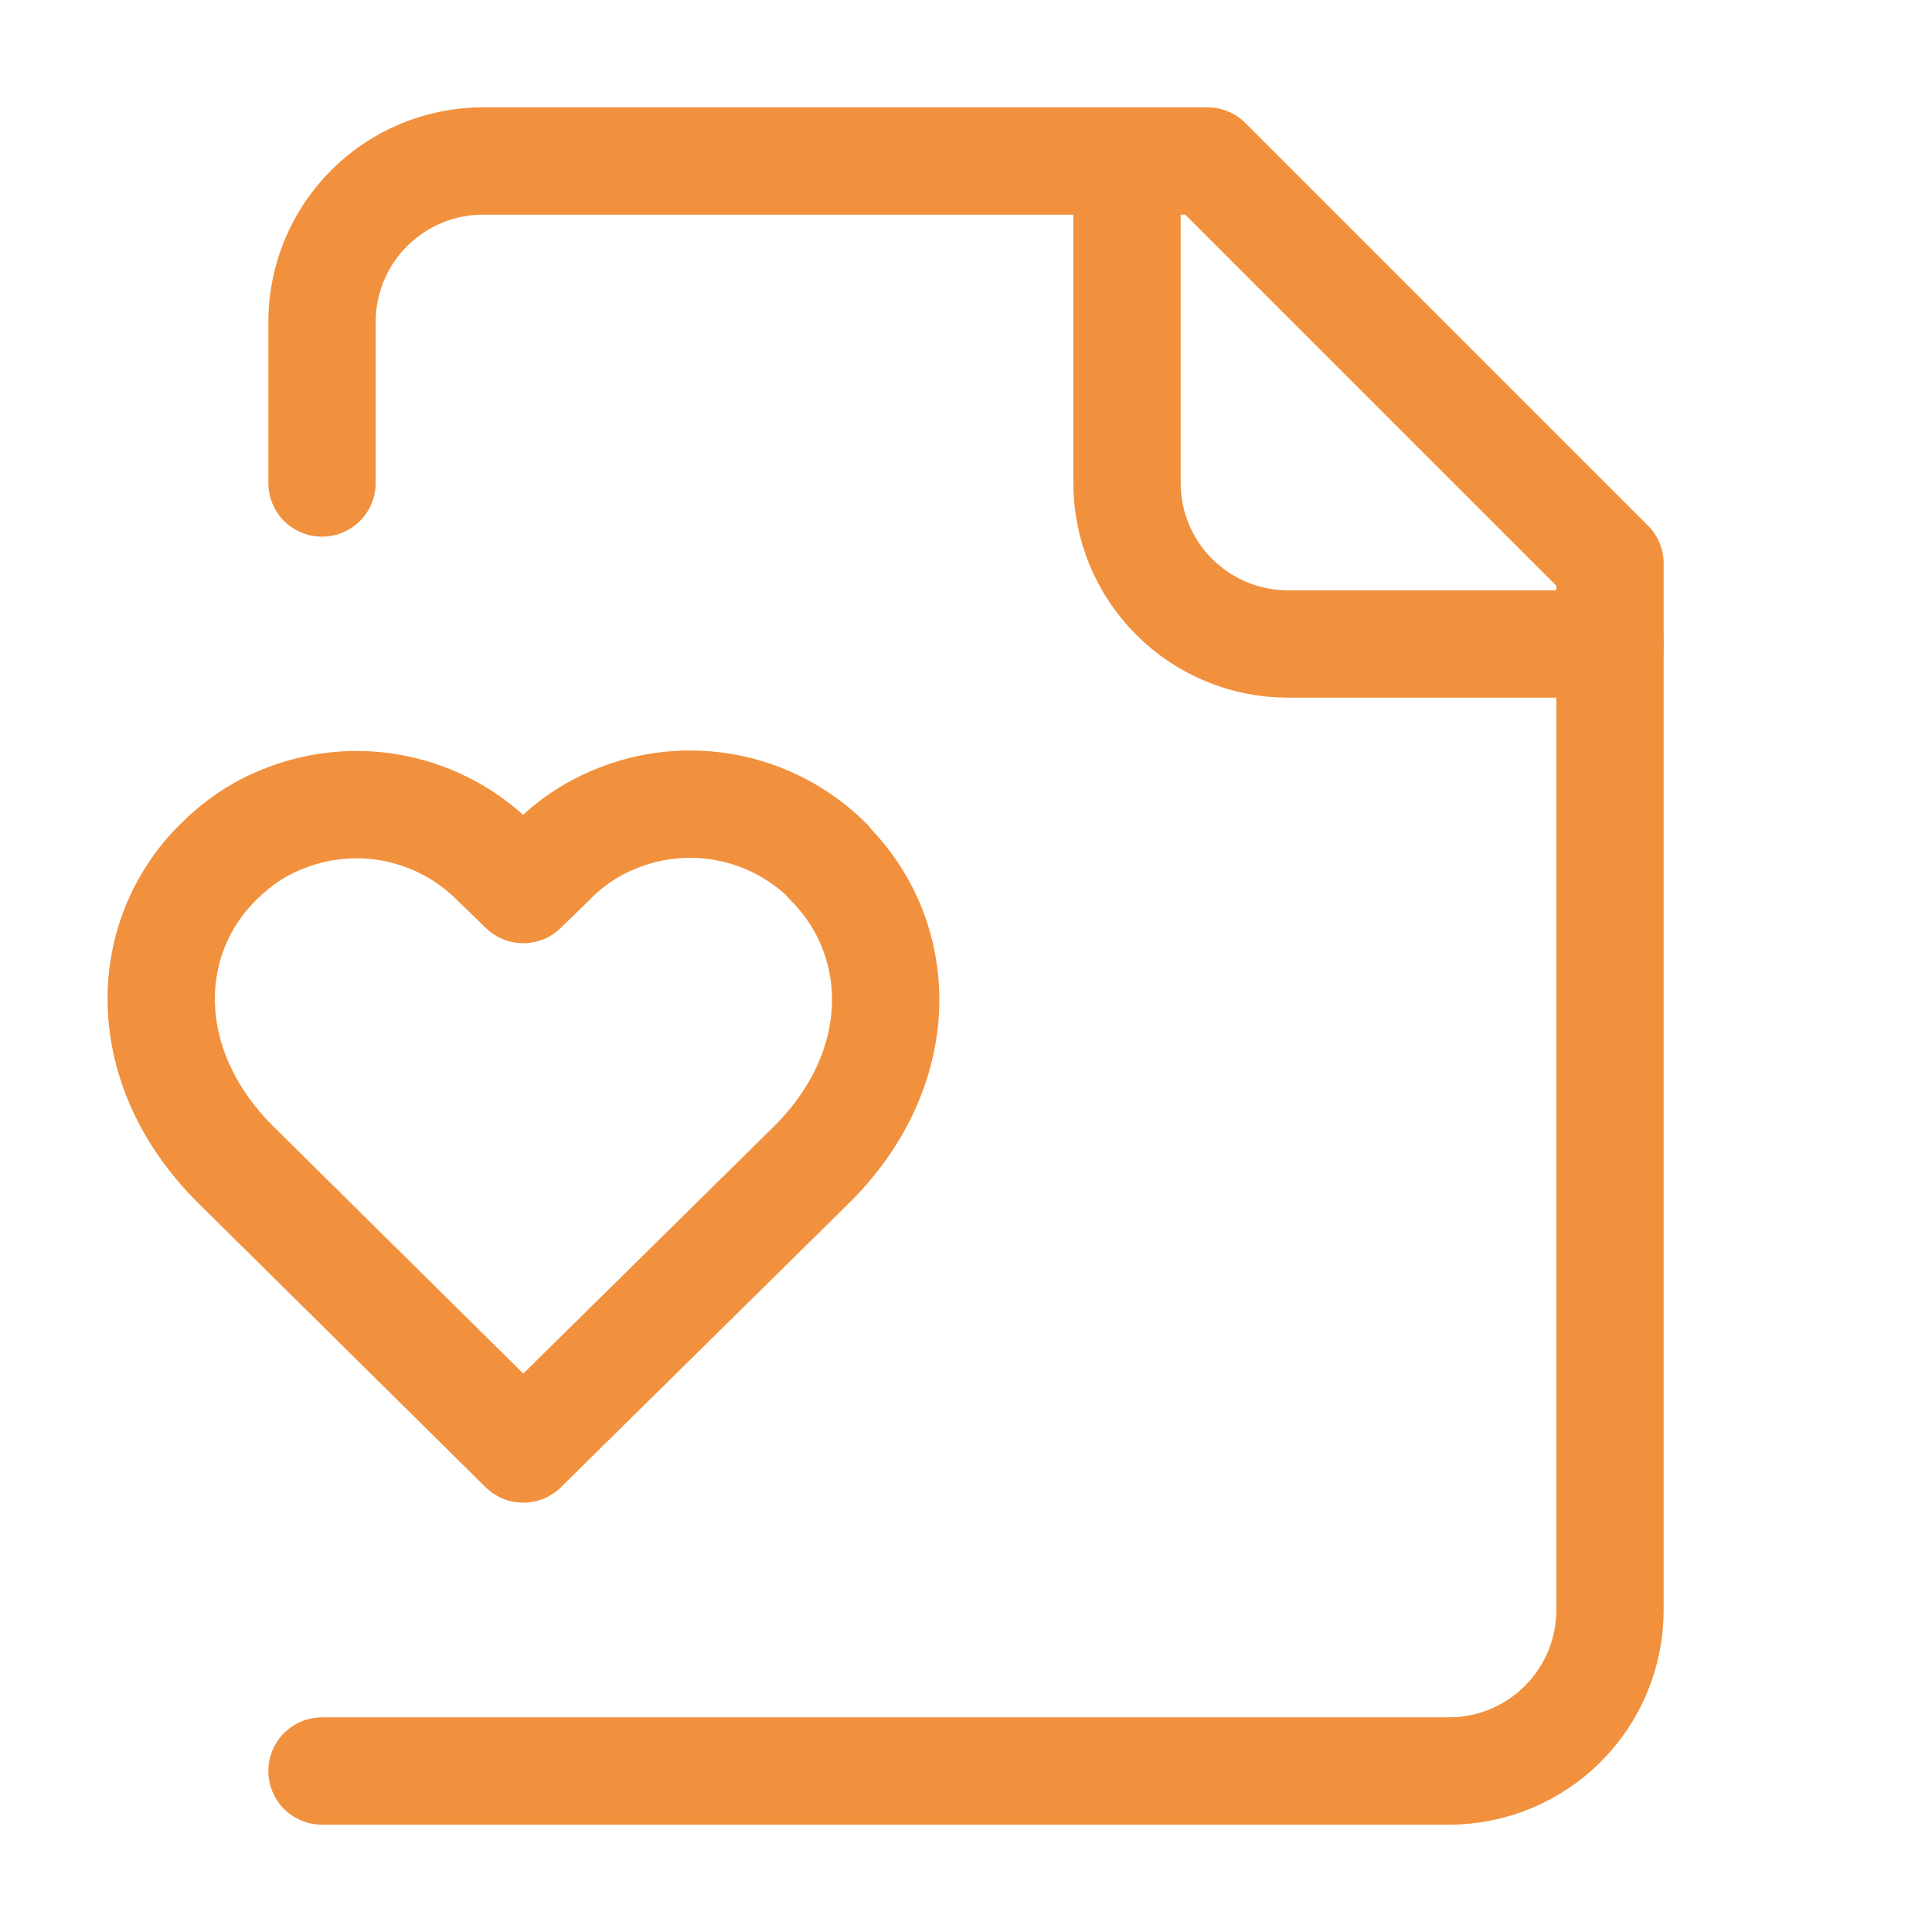 <svg width="36" height="36" viewBox="0 0 36 36" fill="none" xmlns="http://www.w3.org/2000/svg">
<path d="M6 33H27C27.796 33 28.559 32.684 29.121 32.121C29.684 31.559 30 30.796 30 30V10.5L22.5 3H9C8.204 3 7.441 3.316 6.879 3.879C6.316 4.441 6 5.204 6 6V9" stroke="#F1913D" stroke-width="2" stroke-linecap="round" stroke-linejoin="round"/>
<path d="M21 3V9C21 9.796 21.316 10.559 21.879 11.121C22.441 11.684 23.204 12 24 12H30" stroke="#F1913D" stroke-width="2" stroke-linecap="round" stroke-linejoin="round"/>
<path d="M15.435 16.05C14.922 15.538 14.269 15.191 13.559 15.052C12.848 14.913 12.112 14.989 11.445 15.27C11.01 15.45 10.605 15.72 10.275 16.065L9.75 16.575L9.225 16.065C8.715 15.554 8.066 15.206 7.358 15.064C6.65 14.922 5.917 14.994 5.25 15.27C4.8 15.45 4.41 15.72 4.065 16.065C2.64 17.475 2.565 19.86 4.365 21.675L9.75 27L15.15 21.675C16.95 19.86 16.86 17.475 15.435 16.065V16.05Z" stroke="#F1913D" stroke-width="2" stroke-linecap="round" stroke-linejoin="round"/>
</svg>
